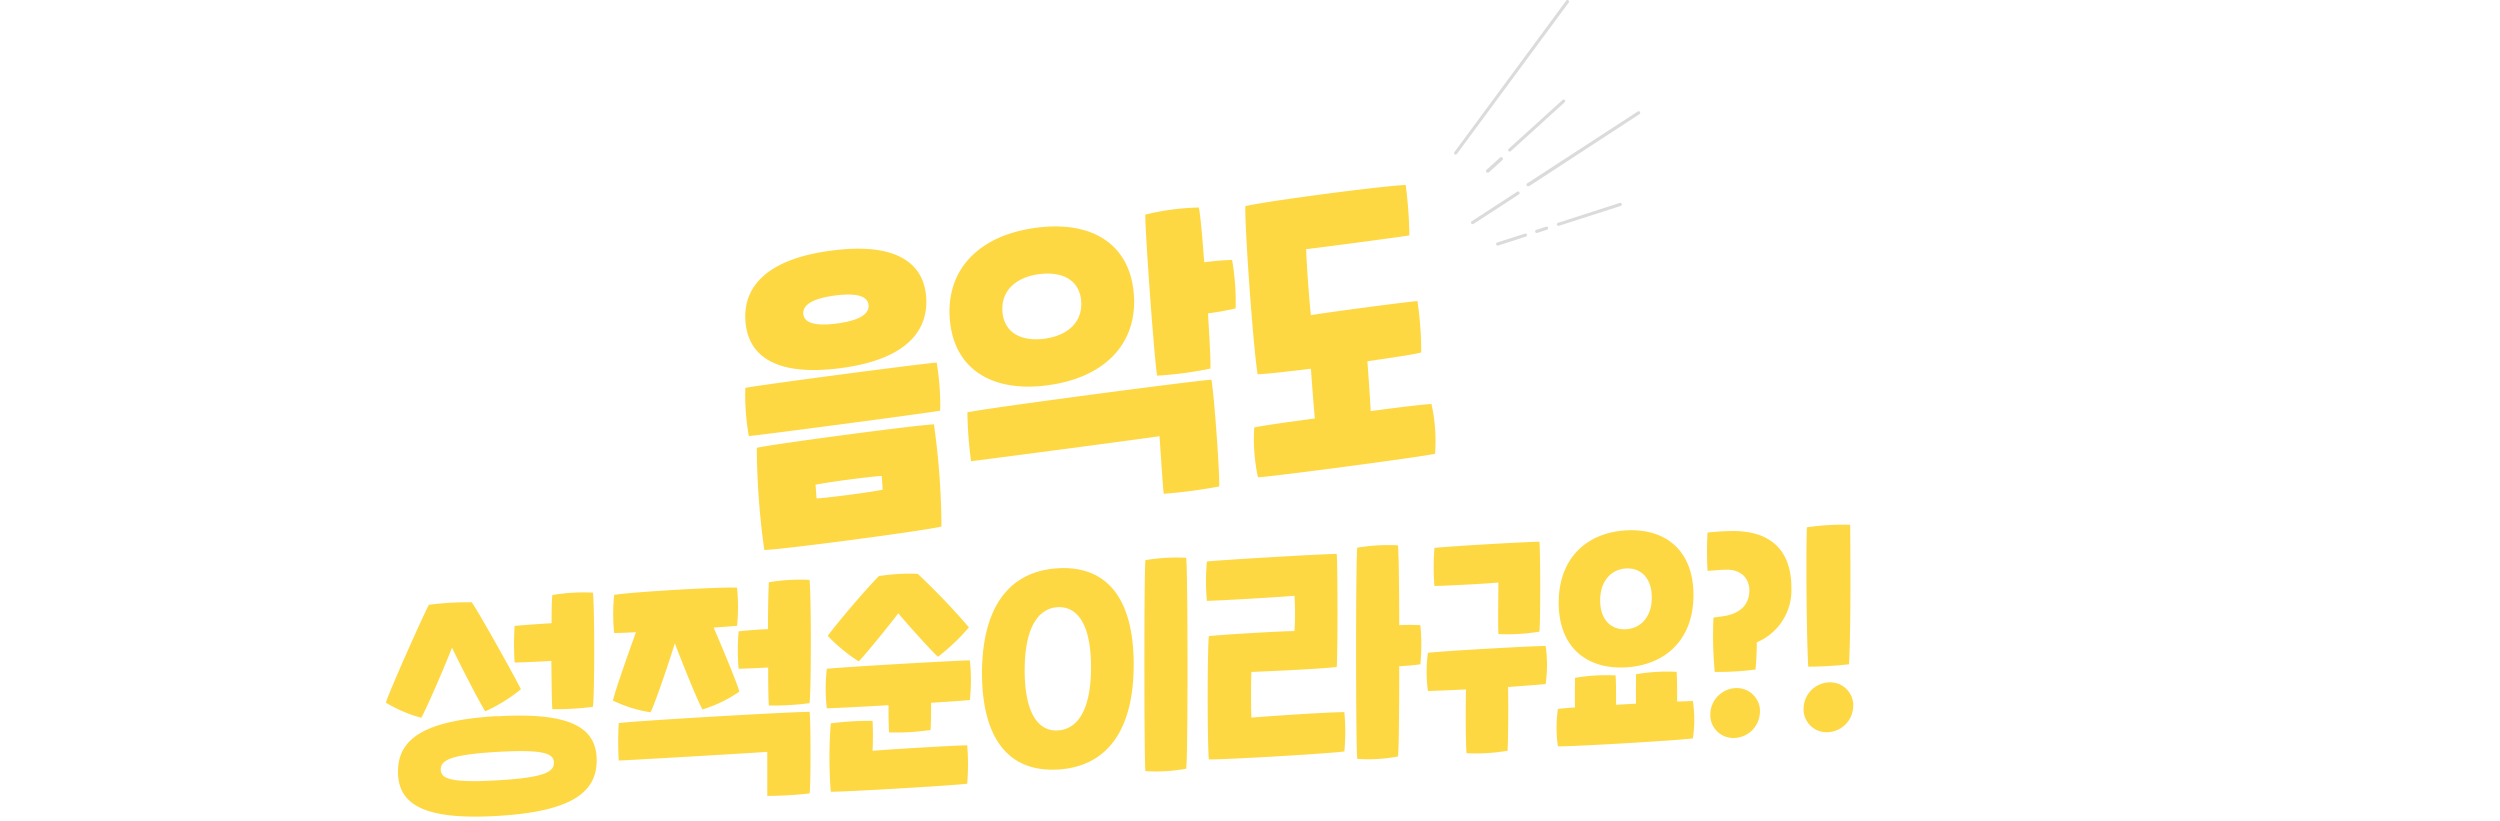<svg xmlns="http://www.w3.org/2000/svg" width="460" height="151"><defs><style>.cls-1{fill:#fed843}.cls-2{fill:#dbdbdb}</style></defs><g id="Layer_2" data-name="Layer 2"><g id="Layer_1-2" data-name="Layer 1"><g id="_2_tit" data-name="2 tit"><g id="그룹_3930" data-name="그룹 3930"><path id="패스_8672" data-name="패스 8672" class="cls-1" d="M137.14 71.37c3-.58 31.52-4.35 35.21-4.66a48.75 48.75 0 01.65 8.86c-3.67.6-32.18 4.38-35.22 4.67a44 44 0 01-.64-8.87zM153 46.11c11.64-1.54 17 2.11 17.42 8.64s-4.2 11.5-15.84 13-16.94-2.11-17.42-8.64 4.2-11.5 15.84-13zM139.25 82.4c2.78-.67 29.8-4.25 32.6-4.32a140.81 140.81 0 011.38 18.8c-3 .77-29.55 4.28-32.6 4.32a140.81 140.81 0 01-1.38-18.8zm11 9.31c2.09-.1 10.05-1.15 12.17-1.61l-.18-2.52c-2.09.09-10.05 1.15-12.18 1.61zM154 59.52c4.69-.62 5.91-2 5.81-3.36s-1.5-2.4-6.19-1.78-5.91 2-5.81 3.36 1.5 2.41 6.19 1.78z"/><path id="패스_8673" data-name="패스 8673" class="cls-1" d="M190.63 41.91c10.45-1.39 17.31 3.14 18 12.25s-5.42 15.35-15.87 16.73-17.32-3.14-18-12.25 5.42-15.35 15.87-16.73zM178 75.87c3-.7 41.91-5.85 44.9-6 .48 2.48 1.55 17.15 1.43 19.64a97 97 0 01-10.21 1.35c-.19-1.78-.61-8.32-.77-10.6-2.73.42-32 4.3-34.68 4.6a76 76 0 01-.67-9zm14.13-13.54c4.39-.58 7.08-3.11 6.81-6.89s-3.29-5.55-7.68-5-7.09 3.12-6.81 6.89 3.28 5.55 7.68 5zm18.65-22.85a45 45 0 019.8-1.3c.27 1.11.63 5.24 1 10.08a48.87 48.87 0 015.12-.43 43.68 43.68 0 01.65 8.92 51.33 51.33 0 01-5.08.91c.29 4.86.53 9 .44 10.16a67.44 67.44 0 01-9.8 1.3c-.51-2.89-2.24-26.61-2.17-29.64z"/><path id="패스_8674" data-name="패스 8674" class="cls-1" d="M230.78 78.66c.94-.25 5.63-.93 11.15-1.66-.25-2.69-.5-6.1-.72-9.15-4.52.54-8.38 1-9.82 1-.81-5.34-2.28-25.45-2.26-30.9 2.82-.8 25.45-3.8 29.52-3.91a82.4 82.4 0 01.68 9.28c-2.73.42-17 2.32-19 2.52.12 3.31.53 9 .88 12.15 2.9-.5 17-2.37 19.6-2.6a62.54 62.54 0 01.69 9.46c-1.23.35-5.21.94-9.9 1.62.22 3 .47 6.46.61 9.17 5.4-.72 10-1.27 11.18-1.3a31.31 31.31 0 01.66 9.16c-2.95.63-30.14 4.24-32.59 4.32a33.55 33.55 0 01-.68-9.16z"/><path id="패스_8675" data-name="패스 8675" class="cls-1" d="M78.91 111.28a56 56 0 017.88-.46c1.13 1.49 8.1 14 9.06 16a29.41 29.41 0 01-6.56 4.06c-.82-1.24-3.76-6.84-6.12-11.7-2.08 5.26-4.92 11.61-5.65 12.89a25 25 0 01-6.52-2.78c.64-2.14 6.87-16.08 7.91-18zm12.6 20.52c13.57-.8 18.28 2.13 18.28 8.09s-4.7 9.44-18.27 10.24S73.24 148 73.23 142s4.7-9.45 18.28-10.24zm0 11.78c8.6-.5 10.41-1.53 10.41-3.23s-1.81-2.5-10.41-2-10.41 1.53-10.41 3.23 1.82 2.5 10.41 2zm3.2-28.42c1.4-.13 4.3-.34 6.78-.49 0-2.47.05-4.5.14-5.18a34 34 0 017.47-.44c.31 2.27.32 18.72 0 21a51.83 51.83 0 01-7.47.44c-.09-1-.14-4.76-.18-8.88-2.49.15-5.35.27-6.75.3a47.94 47.94 0 010-6.78z"/><path id="패스_8676" data-name="패스 8676" class="cls-1" d="M117 116.32c-2 .12-3.48.16-4 .15a35.7 35.7 0 010-7c2.62-.52 20.32-1.56 22.62-1.33a35.7 35.7 0 010 7c-.67.08-2.26.18-4.3.34 1.9 4.43 4.35 10.33 4.72 11.78a24.5 24.5 0 01-6.79 3.28c-.81-1.42-3.35-7.64-5.08-12.16-1.49 4.76-3.7 11.17-4.47 12.68a23.71 23.71 0 01-6.92-2.16c.32-1.53 2.53-7.85 4.24-12.58zm-3.15 16.73c2.31-.37 32.85-2.16 35.12-2.06.22 1.91.23 13.13 0 15a72.52 72.52 0 01-7.79.46v-8.11c-2.08.17-25.3 1.53-27.33 1.6a59 59 0 010-6.91zm22.07-16.88c1.4-.17 3.53-.34 5.39-.41 0-4.08.08-7.7.17-8.62a34 34 0 017.47-.44c.32 2.27.33 20.37 0 22.68a50.52 50.52 0 01-7.47.44c-.09-.82-.14-3.66-.14-7-1.9.11-4 .19-5.43.23a37.89 37.89 0 010-6.82z"/><path id="패스_8677" data-name="패스 8677" class="cls-1" d="M152.13 123.06c2.17-.27 23.66-1.53 26.33-1.55a35.52 35.52 0 010 7.29c-.85.1-3.66.3-7.14.51 0 1.51 0 3.34-.09 5a42.55 42.55 0 01-7.65.45c-.09-1.69-.09-3.48-.09-5-5.39.31-10.37.56-11.36.57a32.82 32.82 0 010-7.28zm9.58-17.06a37.18 37.18 0 017.15-.42 128.9 128.9 0 019.42 9.85 37 37 0 01-5.7 5.42c-1.9-1.81-5.75-6.17-7.29-8-1.54 2-5.38 6.82-7.28 8.85a30.93 30.93 0 01-5.71-4.7c1.45-2 6.56-8.09 9.41-11zm-8.85 27.1a53.46 53.46 0 017.69-.46c.09 1.56.09 3.94 0 5.5 3.89-.31 15.39-1 17.42-1a43.79 43.79 0 010 7.06c-2.26.32-22.85 1.53-25.11 1.48a82.41 82.41 0 010-12.57z"/><path id="패스_8678" data-name="패스 8678" class="cls-1" d="M194.65 104.56c8.74-.51 13.94 5.19 13.95 17.7 0 13-5.6 18.85-13.92 19.33-8.69.51-13.94-5.14-14-17.7.04-13.01 5.65-18.84 13.97-19.33zm0 29.84c3.76-.23 6.11-4 6.1-11.68 0-7.93-2.58-11.17-6.11-11-3.76.22-6.11 4-6.1 11.67.02 8.02 2.6 11.21 6.13 11.01zm16.09-31.33a34.41 34.41 0 017.52-.44c.31 2.27.34 36.55 0 38.81a30 30 0 01-7.51.44c-.23-2.23-.26-36.5.01-38.81z"/><path id="패스_8679" data-name="패스 8679" class="cls-1" d="M222.06 103.32c2-.26 21.9-1.42 23.9-1.4.18 2.51.19 18.27 0 20.8-2 .25-7 .55-15.7.92-.09 1.57-.09 6.79 0 8.39 8.37-.63 15.11-1 17.1-1a38.91 38.91 0 010 7.24c-3.12.41-21.86 1.51-24.93 1.46-.28-2.5-.29-20.14 0-22.68 2-.26 13.62-.94 15.75-.93a50.35 50.35 0 000-6.5c-2.13.21-14 .91-16.11.94a38.91 38.91 0 010-7.24zm27.65-2.54a34.35 34.35 0 017.51-.44c.14 1 .23 7.36.24 14.69a38.8 38.8 0 013.89 0 37.65 37.65 0 010 7.2c-.77.13-2.31.27-3.89.36 0 8.11-.08 15.59-.22 16.6a29.09 29.09 0 01-7.51.44c-.27-2.23-.29-36.5 0-38.81z"/><path id="패스_8680" data-name="패스 8680" class="cls-1" d="M262.73 120.13c1.85-.3 19.41-1.28 21.67-1.27a24.49 24.49 0 010 7c-.81.1-3.57.3-6.92.55.09 4.16 0 10.12-.08 11.73a35.45 35.45 0 01-7.56.45c-.14-1.6-.19-7.56-.1-11.73-3.49.16-6.34.28-7 .28a26.08 26.08 0 010-7.06zm1.21-19.32c2.9-.3 16.65-1.11 19.32-1.13.18 2.23.19 14.24 0 16.54a34.81 34.81 0 01-7.56.44c-.09-2.79 0-7 0-9.48-1.54.18-9.6.61-11.77.64a46.87 46.87 0 010-7z"/><path id="패스_8681" data-name="패스 8681" class="cls-1" d="M286.73 130.45c.36-.07 1.49-.18 3.07-.28-.05-2.15 0-4.3 0-5.45a34 34 0 017.47-.44c.09 1.14.09 3.29.09 5.4l3.67-.21c-.05-2.11 0-4.26 0-5.41a34 34 0 017.47-.44c.09 1.14.09 3.34.09 5.45 1.45 0 2.49-.1 2.9-.08a23.26 23.26 0 010 6.87c-2.3.36-22.94 1.57-24.84 1.46a24.7 24.7 0 010-6.87zm12.46-32.86c7.2-.42 12.4 3.63 12.41 11.88s-5.2 12.9-12.39 13.32-12.4-3.62-12.41-11.87S292 98 299.19 97.59zm0 18.19c2.76-.16 4.75-2.34 4.74-5.86s-2-5.48-4.75-5.32-4.75 2.34-4.75 5.87 2 5.47 4.75 5.31z"/><path id="패스_8682" data-name="패스 8682" class="cls-1" d="M314.18 98c1.4-.17 3-.27 4.26-.29 7.24-.15 11.18 3.42 11.18 10.48a10.43 10.43 0 01-6.37 10c0 1.65-.09 3.44-.23 5a52.39 52.39 0 01-7.51.44 72.28 72.28 0 01-.23-10l1.67-.23c3.49-.48 4.93-2.35 4.93-4.78s-1.81-3.84-4.16-3.79c-1.18 0-2.17.13-3.53.21a62.46 62.46 0 010-7.11zm5.09 28.62a4.25 4.25 0 014.56 3.91v.4a4.88 4.88 0 01-4.57 4.85 4.24 4.24 0 01-4.56-3.9v-.41a4.89 4.89 0 014.57-4.86z"/><path id="패스_8683" data-name="패스 8683" class="cls-1" d="M336.43 125.56a4.25 4.25 0 014.56 3.9 2.84 2.84 0 010 .41 4.87 4.87 0 01-4.57 4.85 4.24 4.24 0 01-4.56-3.9v-.41a4.88 4.88 0 014.57-4.85zm4-29c.05 5 .15 19-.21 25.67a69.74 69.74 0 01-7.51.44c-.32-6.17-.42-21.37-.24-25.64a45.09 45.09 0 018-.47z"/></g><g id="그룹_3931" data-name="그룹 3931"><path id="패스_8684" data-name="패스 8684" class="cls-2" d="M267.91 28.43a.31.31 0 00.16-.11L288.66.45a.3.3 0 00-.09-.4.29.29 0 00-.38.05L267.6 28a.3.3 0 00.31.46z"/><path id="패스_8685" data-name="패스 8685" class="cls-2" d="M273.81 31.8a.34.34 0 00.12-.06l2.5-2.27A.29.29 0 10276 29l-2.5 2.27a.3.3 0 000 .41.28.28 0 00.29.08z"/><path id="패스_8686" data-name="패스 8686" class="cls-2" d="M277.87 27.87a.34.34 0 00.12-.06l9.92-9a.29.29 0 000-.41.3.3 0 00-.41 0l-9.92 9a.29.29 0 000 .41.28.28 0 00.29.06z"/><path id="패스_8687" data-name="패스 8687" class="cls-2" d="M271 41.22h.09l8.37-5.44a.29.29 0 00-.29-.51l-8.37 5.44a.28.28 0 00-.09.4.3.3 0 00.32.13z"/><path id="패스_8688" data-name="패스 8688" class="cls-2" d="M281.27 34.26h.08L301.67 21a.3.3 0 00.08-.41.29.29 0 00-.4-.08L281 33.74a.29.29 0 00-.08.4.31.31 0 00.32.12z"/><path id="패스_8689" data-name="패스 8689" class="cls-2" d="M275.65 45.18l5.13-1.65a.28.28 0 00.17-.37.29.29 0 00-.35-.18l-5.12 1.64a.29.29 0 00-.18.38.28.28 0 00.35.18z"/><path id="패스_8690" data-name="패스 8690" class="cls-2" d="M282.82 42.86l1.87-.6a.31.31 0 00.15-.39.3.3 0 00-.33-.17l-1.87.61a.28.28 0 00-.15.38.28.28 0 00.33.17z"/><path id="패스_8691" data-name="패스 8691" class="cls-2" d="M286.83 41.55l11.39-3.66a.29.29 0 00.18-.37.3.3 0 00-.36-.19L286.67 41a.29.29 0 00-.18.38.28.28 0 00.34.17z"/></g></g><path fill="none" d="M0 0h460v151H0z"/></g></g></svg>